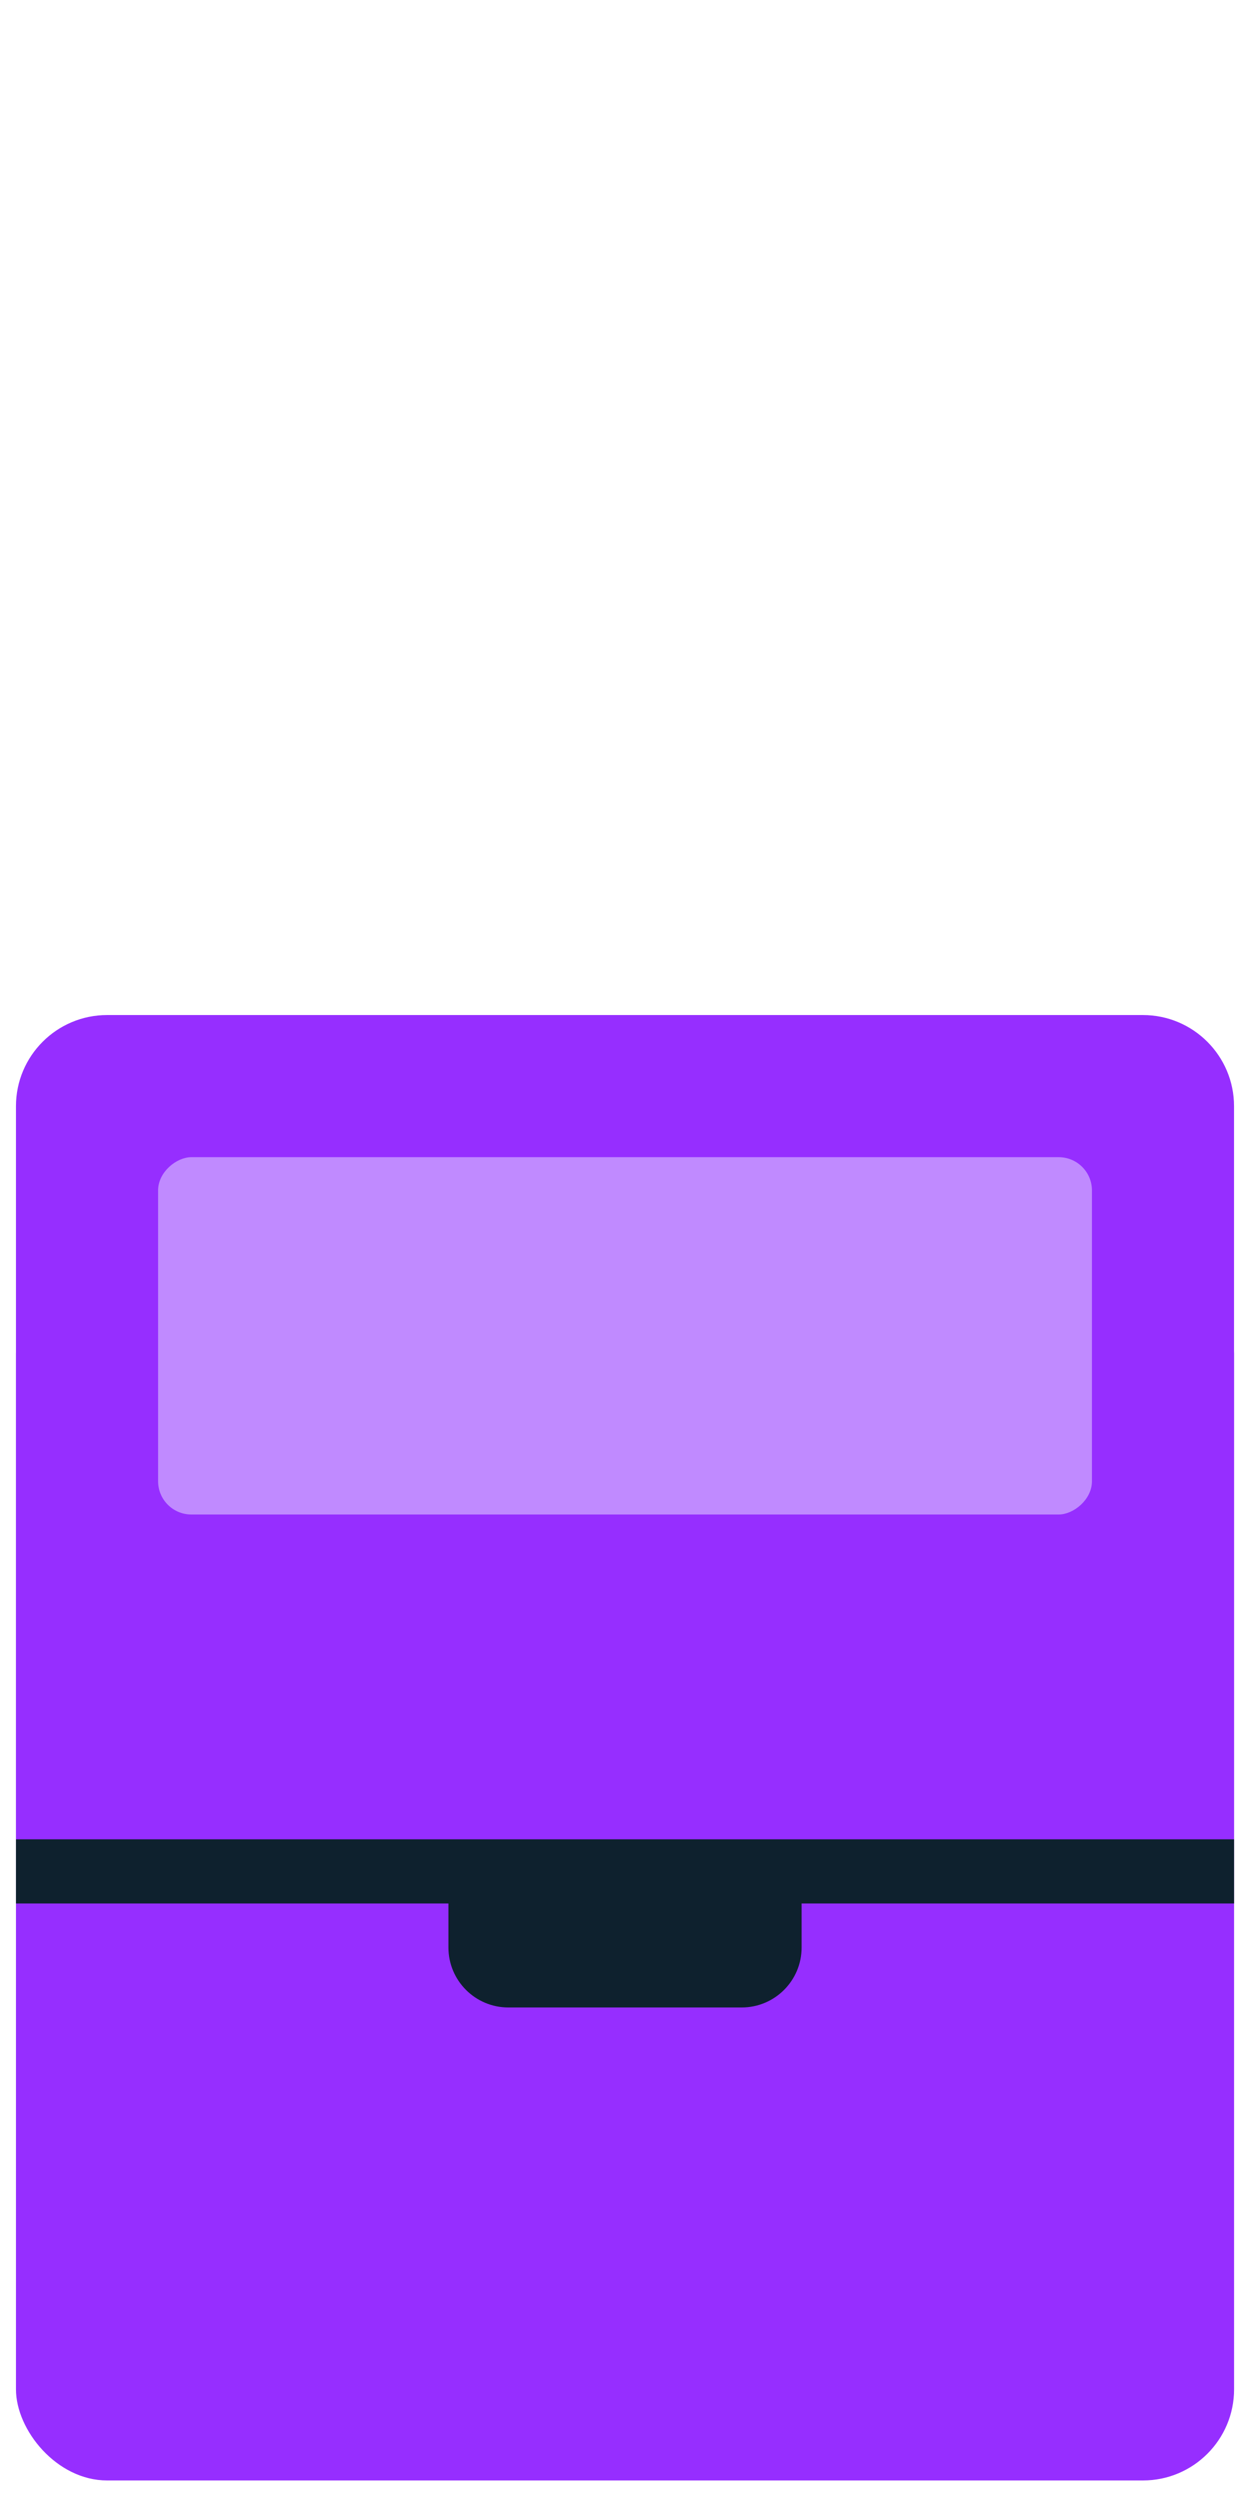 <?xml version="1.0" encoding="UTF-8"?><svg id="After_Effects" xmlns="http://www.w3.org/2000/svg" viewBox="0 0 256 512"><defs><style>.cls-1{fill:#c08aff;}.cls-2{fill:#962eff;}.cls-3{fill:#0e212e;}</style></defs><g id="Case_closed_purple"><rect class="cls-2" x="3.27" y="258.53" width="249.47" height="249.47" rx="18.67" ry="18.67"/><path class="cls-2" d="M21.93,207.88h212.13c10.3,0,18.67,8.36,18.67,18.67v150.15H3.27v-150.15c0-10.3,8.36-18.67,18.67-18.67Z"/><rect class="cls-1" x="91.41" y="177.95" width="73.18" height="191.25" rx="6.81" ry="6.81" transform="translate(401.58 145.58) rotate(90)"/><rect class="cls-3" x="3.27" y="376.69" width="249.47" height="13.14"/><path class="cls-3" d="M91.84,383.79h72.33v15.07c0,6.77-5.5,12.27-12.27,12.27h-47.79c-6.77,0-12.27-5.5-12.27-12.27v-15.07h0Z"/></g></svg>